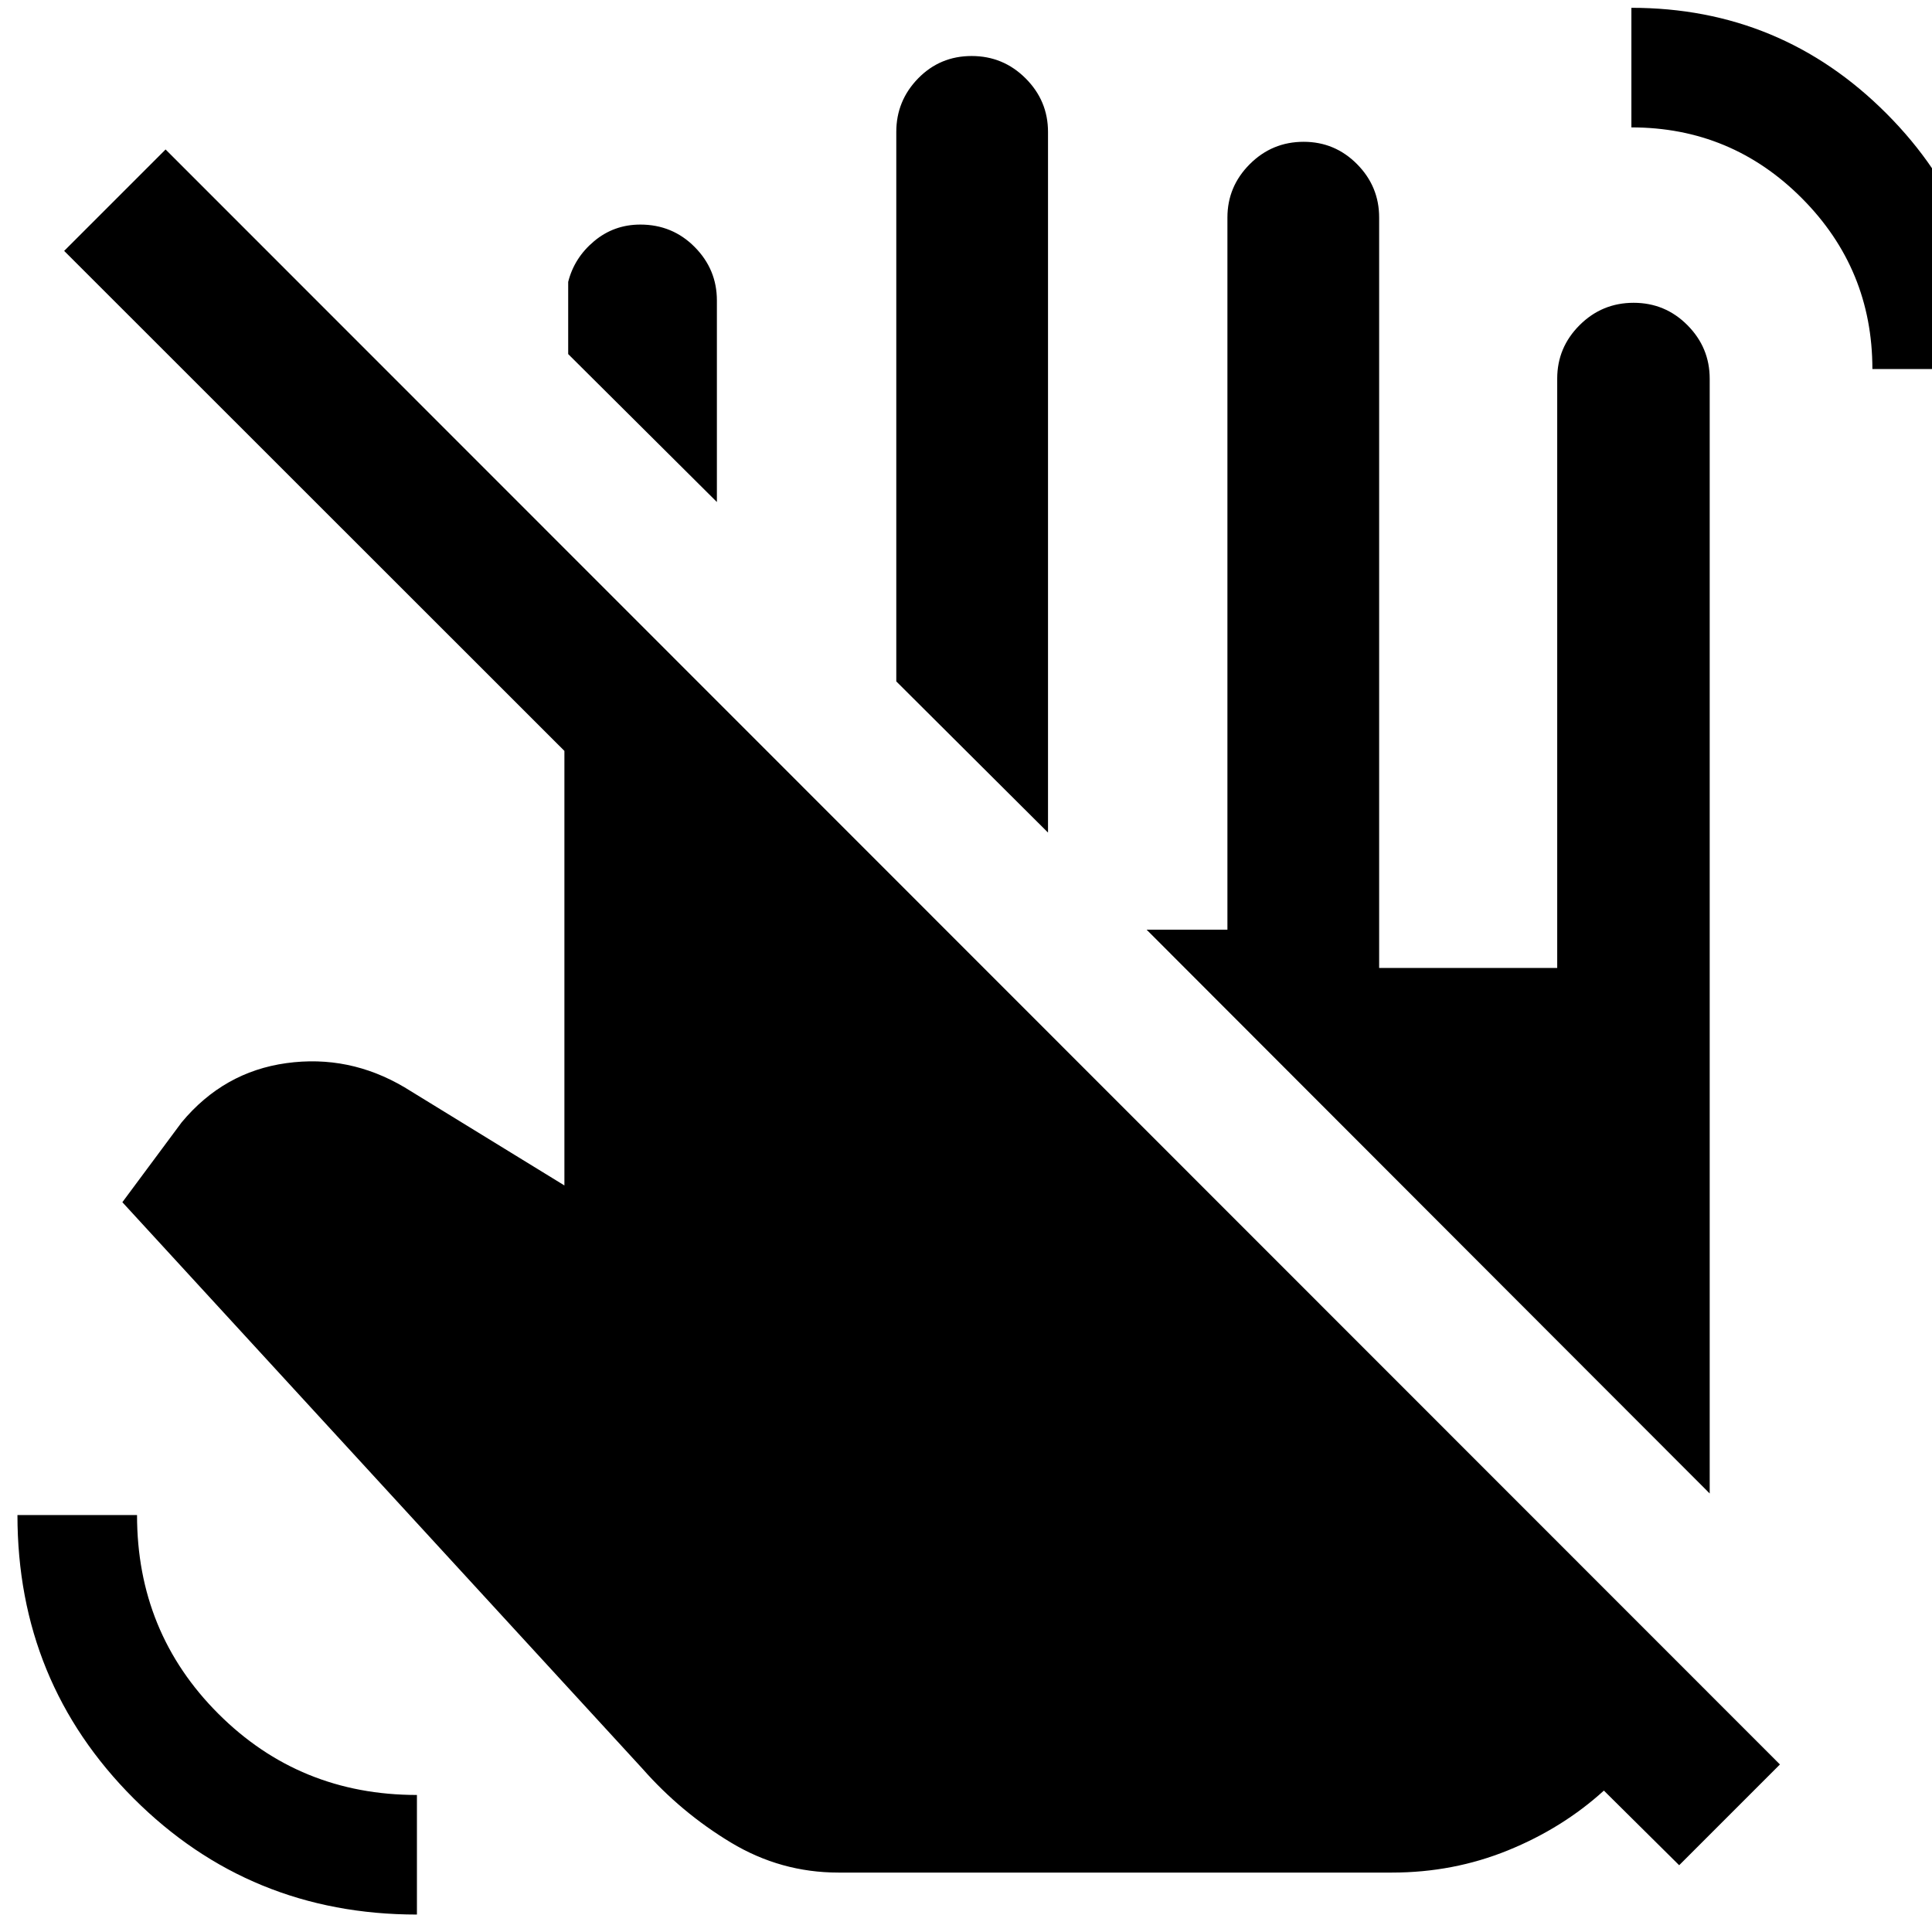 <svg xmlns="http://www.w3.org/2000/svg" height="40" viewBox="0 -960 960 960" width="40"><path d="m356.22-710.55-73.89-73.51v-35.86q3.02-11.99 12.88-20.24 9.86-8.25 22.97-8.25 15.94 0 26.99 11.13 11.05 11.13 11.05 26.59v100.14ZM520.75-546.3l-75.39-75.11v-273.05q0-15.46 10.86-26.59 10.87-11.12 26.58-11.12 15.71 0 26.83 11.12 11.12 11.13 11.12 26.59v348.16ZM416.58-29.53q-28.63 0-53.39-14.91t-44.01-36.77L60.8-362.63l29.45-39.67q20.88-25.12 52.02-29.43 31.14-4.31 58.74 12.01l79.44 48.76v-215.92L31.88-835.33l50.4-50.4L884.44-83.25l-50.07 50.07-37.41-37.08q-20.57 18.69-47.71 29.71t-57.57 11.02h-275.1Zm513.8-747.09q0-49.71-35.06-84.9-35.07-35.18-84.69-35.18v-59.42q74.34 0 126.75 52.54 52.42 52.54 52.42 126.96h-59.42ZM207.17-8.67q-83.05 0-140.78-57.72Q8.67-124.12 8.67-207.17h59.42q0 58.32 40.38 98.7t98.7 40.38v59.42ZM849.54-217.9 569.73-498.06h40.17v-353.87q0-15.4 11.1-26.5 11.1-11.11 26.78-11.11 15.52 0 26.52 11.09 10.99 11.09 10.99 26.49v372.93h88.48v-292.84q0-15.46 11.12-26.56 11.13-11.11 26.84-11.11 15.71 0 26.76 11.13t11.05 26.59v553.92Z"/></svg>